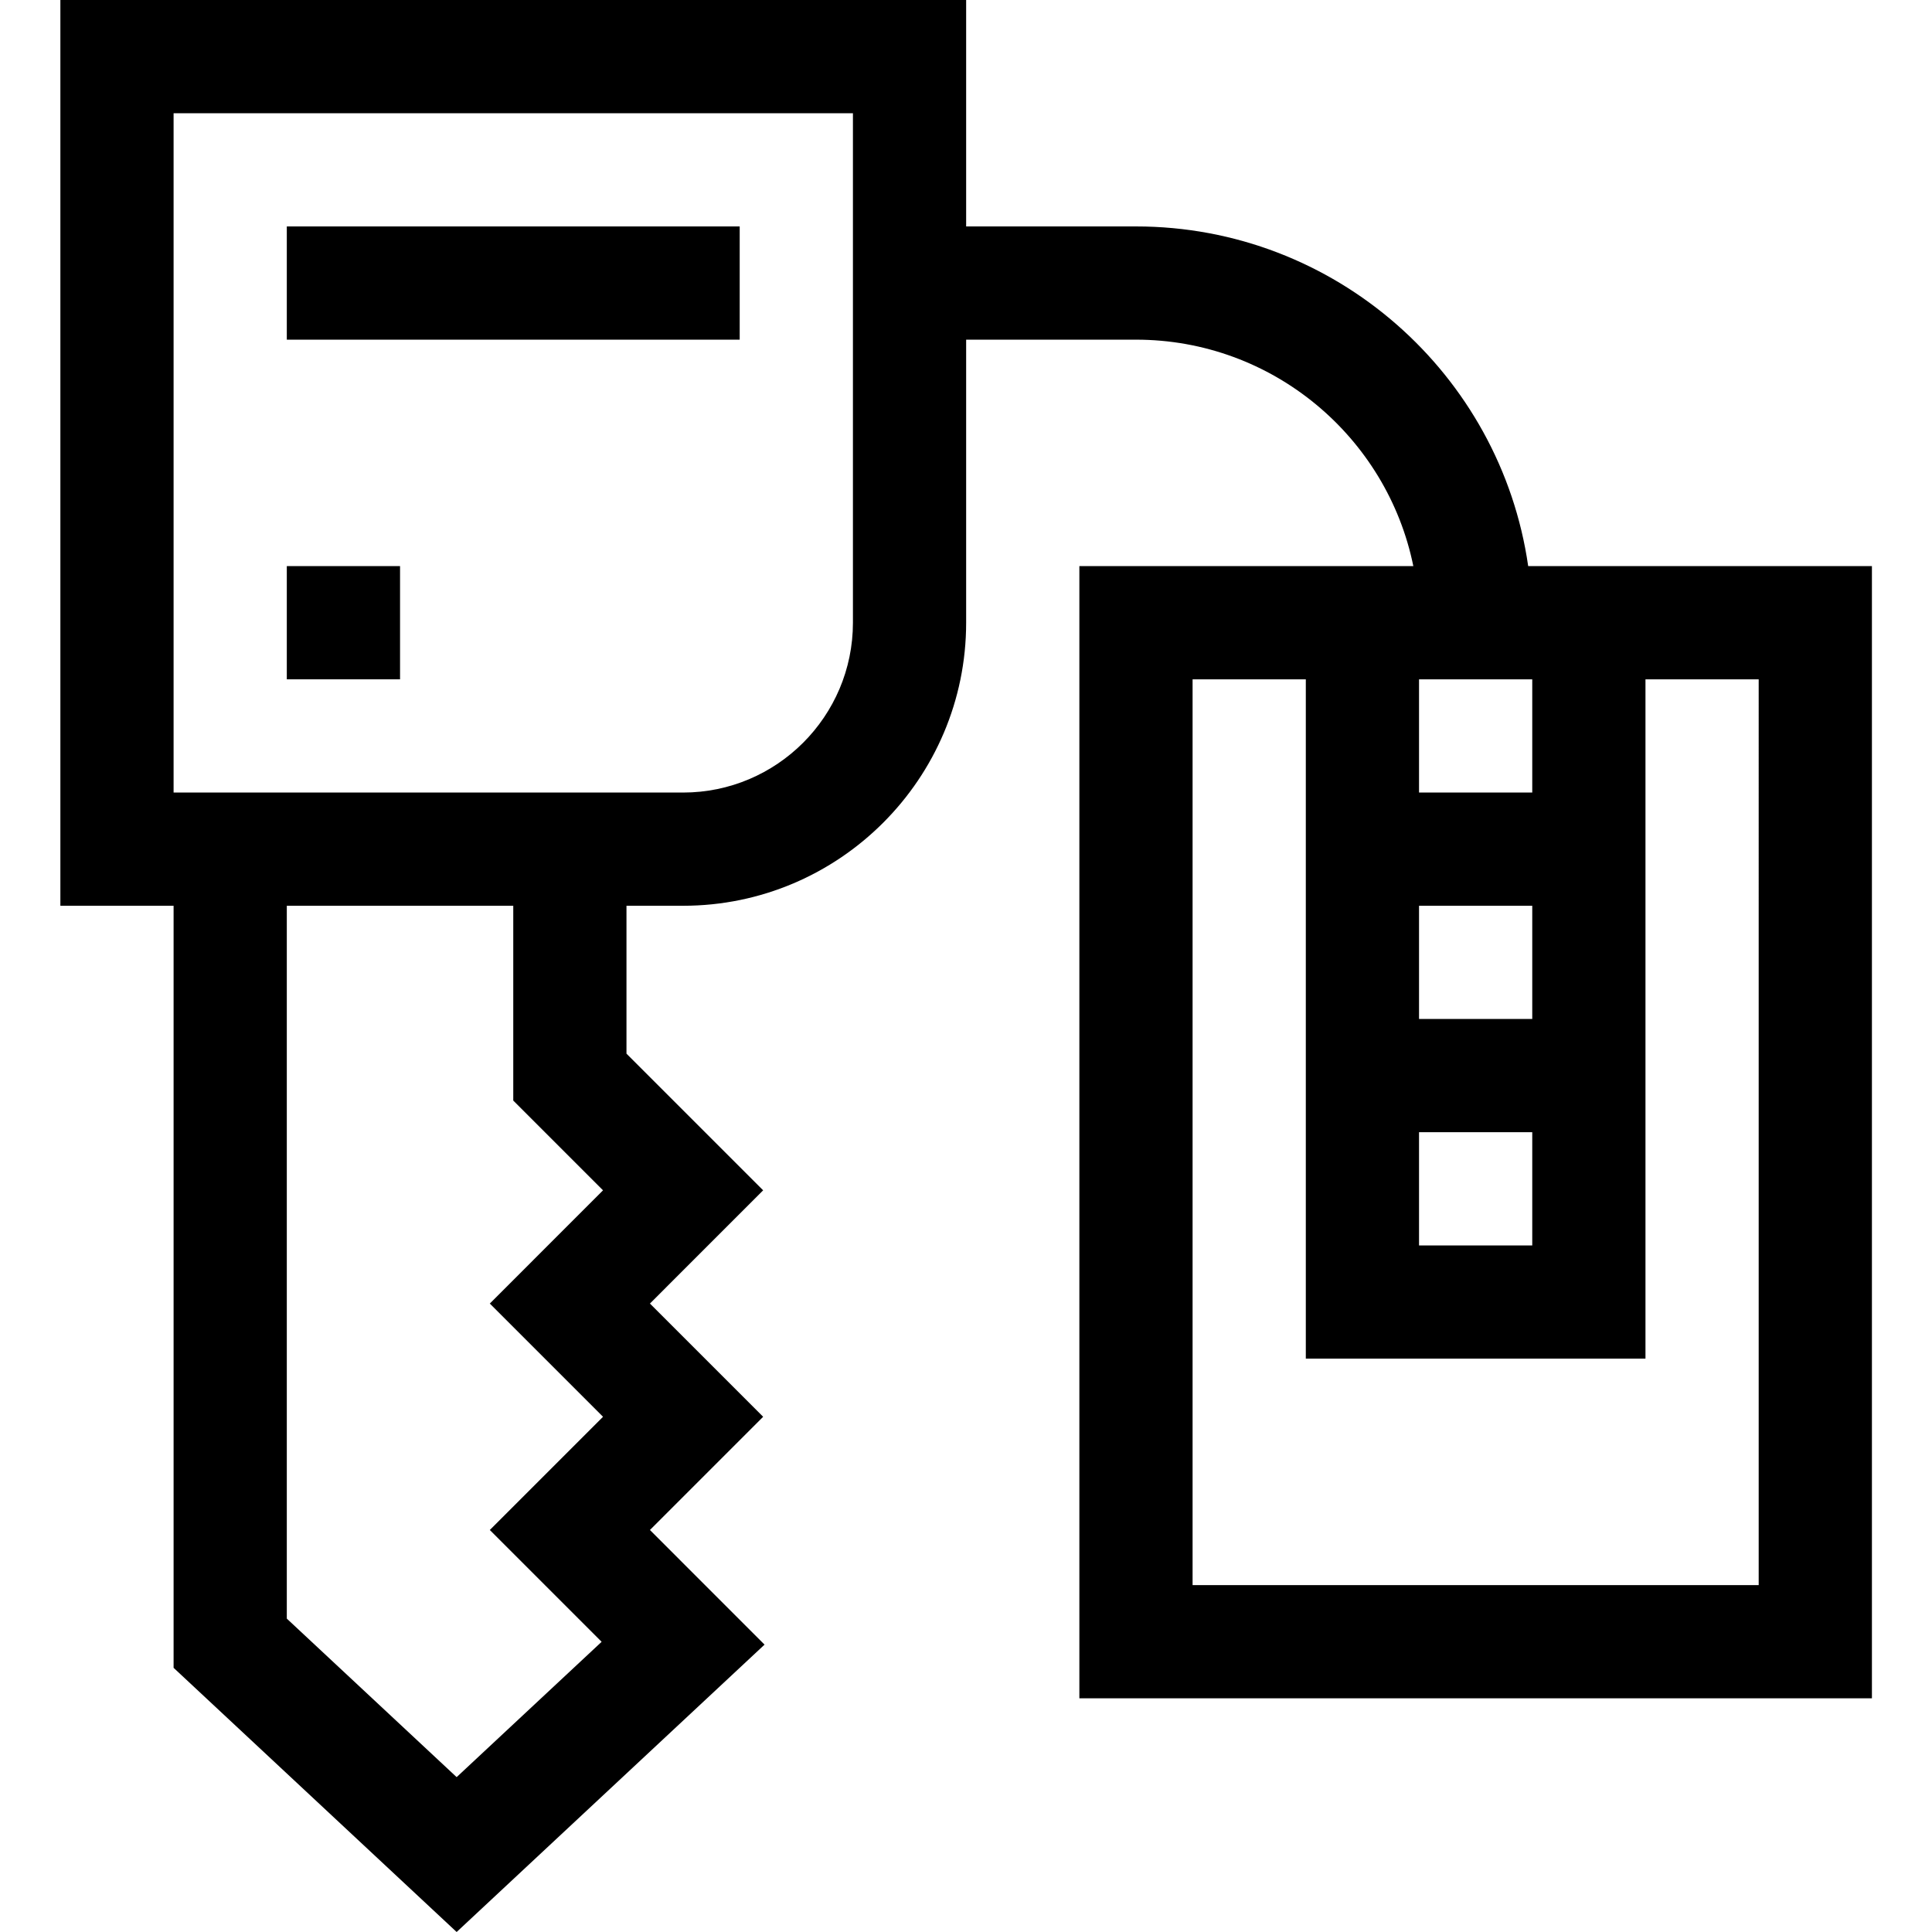 <svg height="512pt" viewBox="-16 0 512 512" width="512pt" xmlns="http://www.w3.org/2000/svg"><path d="m388.984 150.023c-7.301-50.824-51.125-90.016-103.938-90.016h-45.008v-60.008h-240.039v240.039h30.004v201.949l75.012 70.012 81.598-76.156-30.375-30.379 30.004-30.004-30.004-30.004 30.004-30.008-36.219-36.219v-39.191h15.004c41.359 0 75.012-33.652 75.012-75.012v-75.012h45.008c36.223 0 66.531 25.812 73.5 60.008h-88.504v300.047h210.035v-300.047zm-245.176 165.426-30.004 30.008 30.004 30.004-30.004 30.004 29.633 29.633-38.422 35.859-45.008-42.008v-188.91h60.012v51.621zm66.227-150.422c0 24.816-20.191 45.008-45.008 45.008h-135.023v-180.031h180.031zm150.023 135.02h30.004v30.008h-30.004zm30.004-30.004h-30.004v-30.004h30.004zm0-60.008h-30.004v-30.008h30.004zm60.008 210.031h-150.023v-240.039h30.008v180.031h90.012v-180.031h30.004zm0 0"/><path d="m60.008 60.008h120.02v30.008h-120.02zm0 0"/><path d="m60.008 150.023h30.008v30.004h-30.008zm0 0"/></svg>
